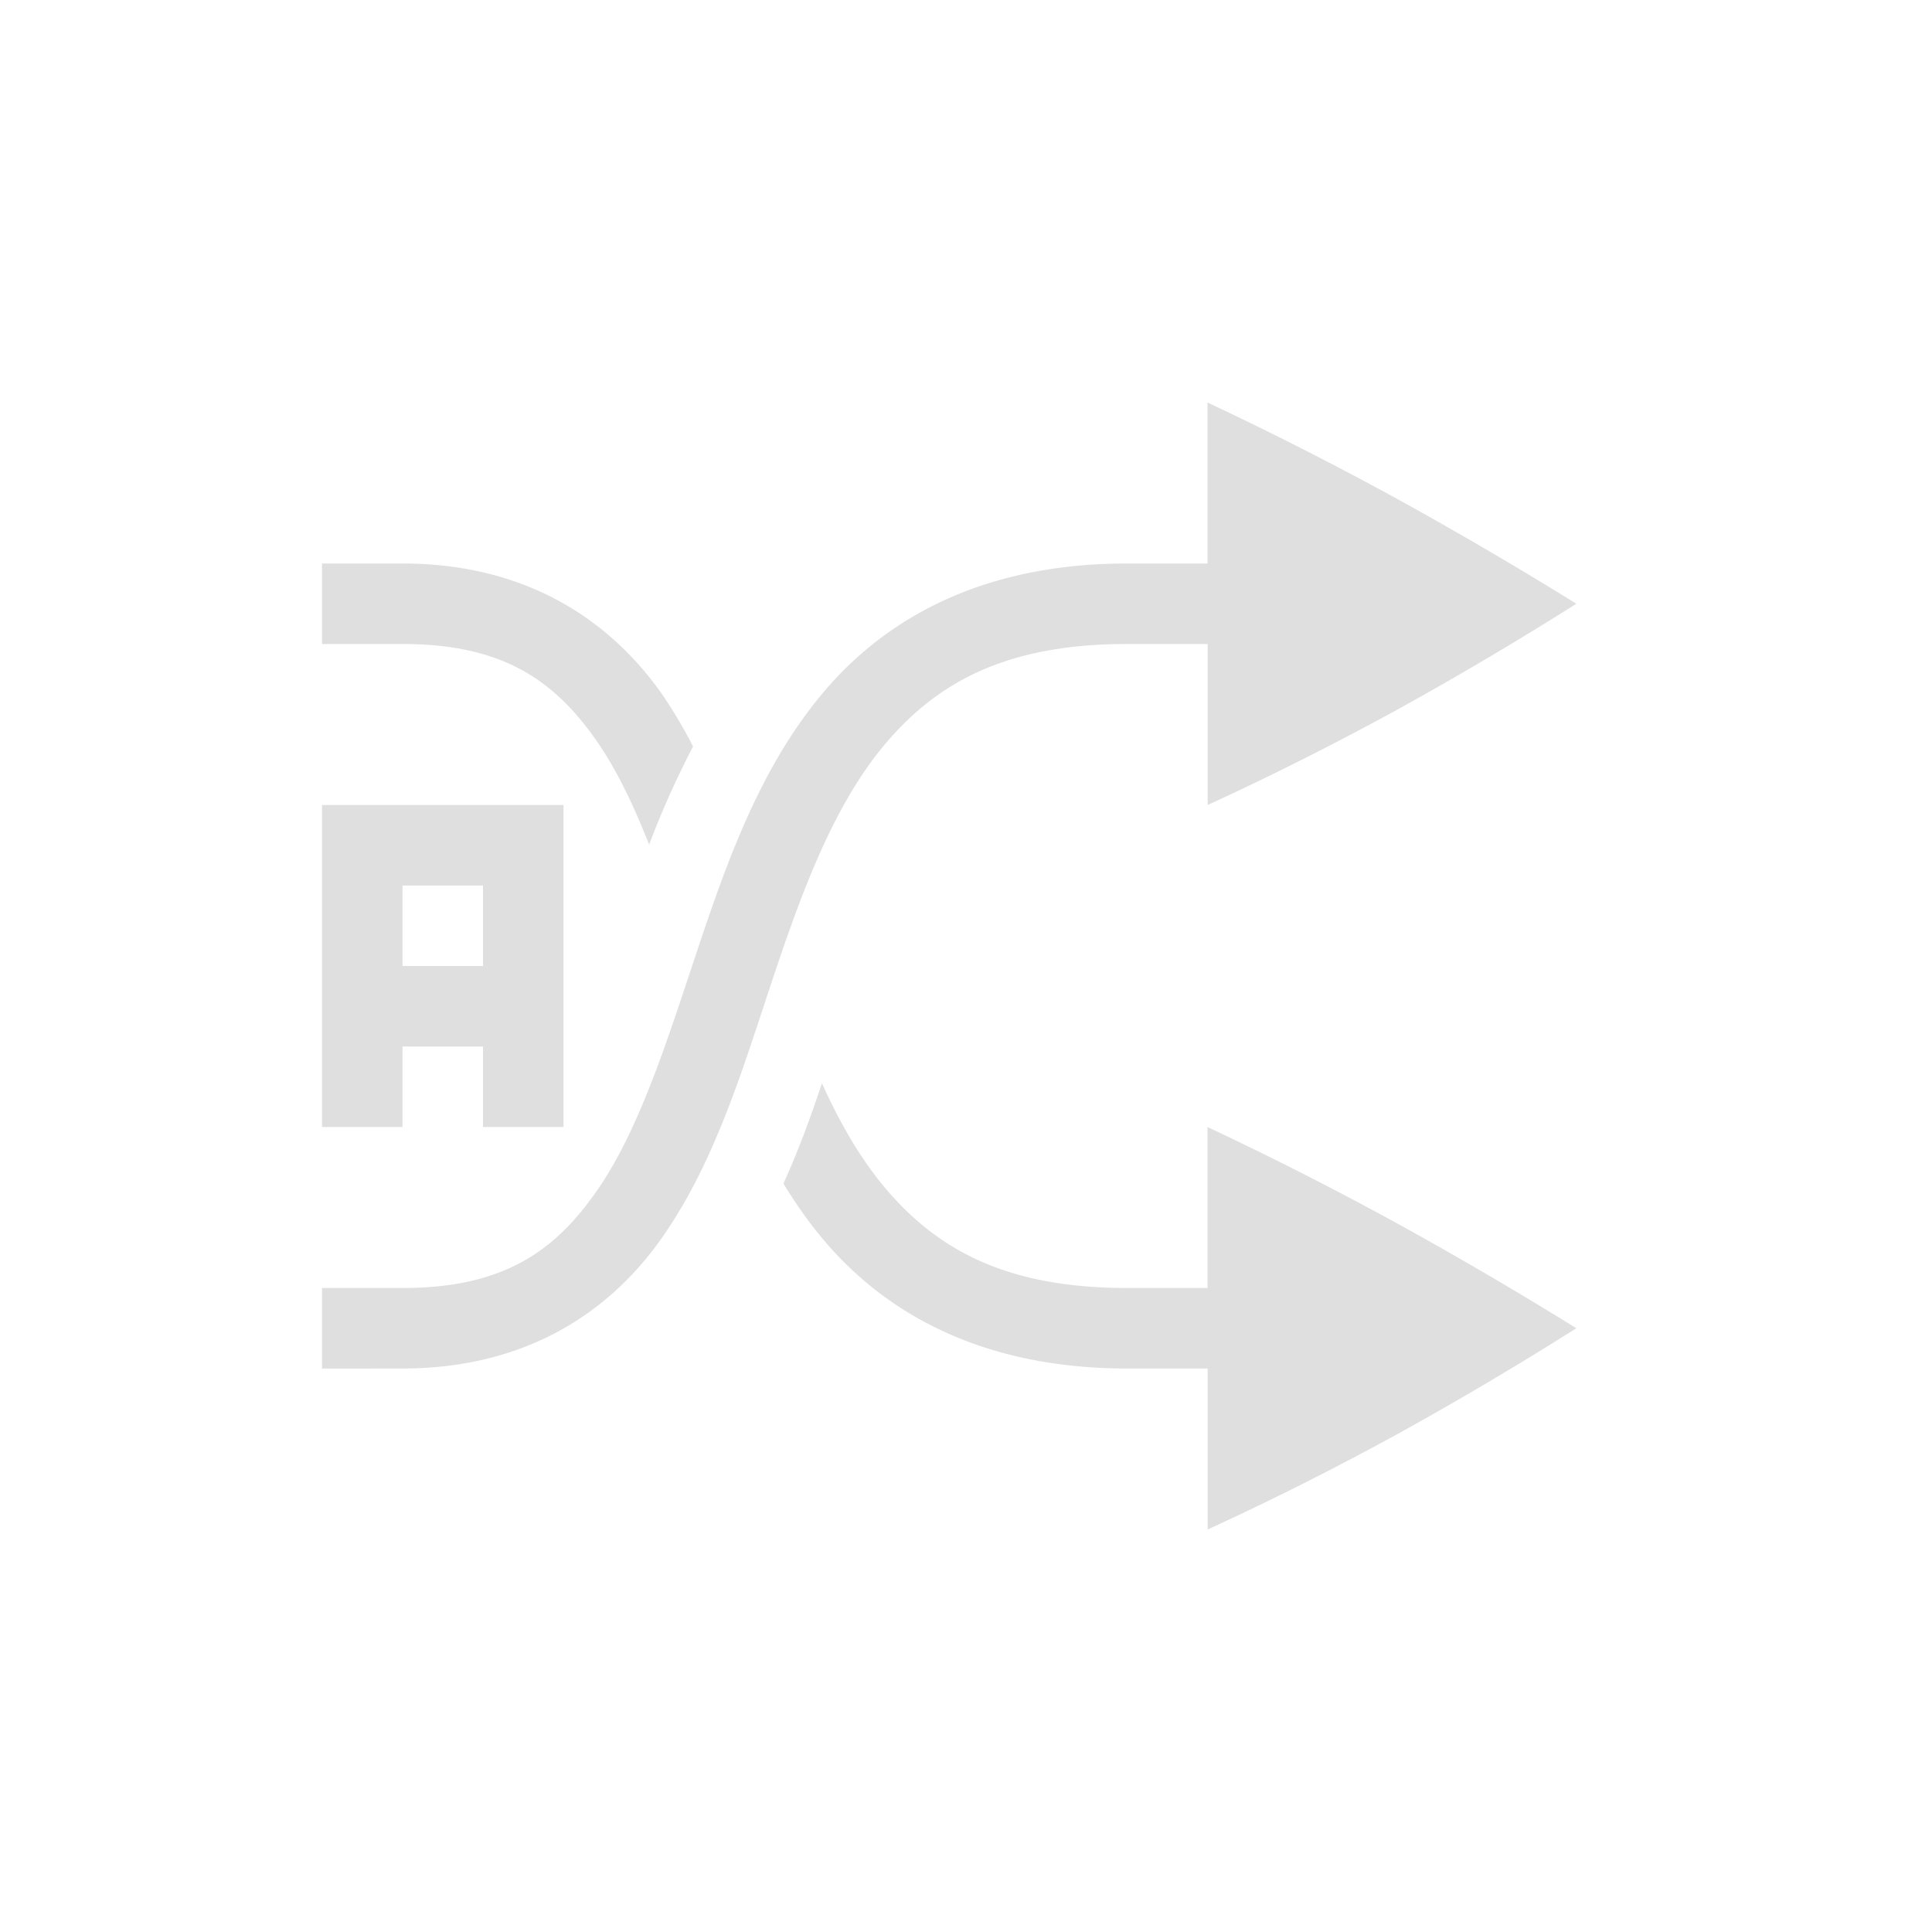 <?xml version="1.0" encoding="UTF-8" standalone="no"?>
<svg
   version="1.1"
   viewBox="0 0 24 24"
   id="svg6"
   sodipodi:docname="media-random-albums-amarok.svg"
   width="24"
   height="24"
   inkscape:version="1.1.2 (0a00cf5339, 2022-02-04, custom)"
   xmlns:inkscape="http://www.inkscape.org/namespaces/inkscape"
   xmlns:sodipodi="http://sodipodi.sourceforge.net/DTD/sodipodi-0.dtd"
   xmlns="http://www.w3.org/2000/svg"
   xmlns:svg="http://www.w3.org/2000/svg">
  <defs
     id="defs10" />
  <sodipodi:namedview
     id="namedview8"
     pagecolor="#ffffff"
     bordercolor="#dfdfdf"
     borderopacity="1.0"
     inkscape:pageshadow="2"
     inkscape:pageopacity="0.0"
     inkscape:pagecheckerboard="0"
     showgrid="false"
     inkscape:zoom="9.84375"
     inkscape:cx="2.3873016"
     inkscape:cy="23.669841"
     inkscape:window-width="1860"
     inkscape:window-height="1017"
     inkscape:window-x="0"
     inkscape:window-y="0"
     inkscape:window-maximized="1"
     inkscape:current-layer="svg6" />
  <path
     d="M 15,5 V 7 H 14 C 12.26,7 11.045,7.642 10.244,8.582 9.444,9.522 9.028,10.709 8.65,11.842 8.273,12.975 7.93,14.06 7.404,14.807 6.88,15.554 6.24,16 5,16 H 4 v 1 H 5 C 6.511,17 7.559,16.321 8.22,15.38 8.883,14.44 9.227,13.275 9.6,12.158 9.972,11.041 10.37,9.978 11.006,9.23 11.643,8.483 12.49,8 14,8 h 1.002 v 2 C 15.762,9.652 16.536,9.264 17.324,8.834 18.105,8.404 18.857,7.958 19.582,7.5 18.857,7.05 18.105,6.61 17.324,6.18 A 43.074,43.074 0 0 0 15,5 Z M 4,7 v 1 h 1 c 1.239,0 1.879,0.446 2.404,1.193 0.256,0.364 0.466,0.81 0.66,1.3 0.151,-0.405 0.335,-0.814 0.545,-1.22 A 5.886,5.886 0 0 0 8.221,8.619 C 7.559,7.68 6.51,7 5,7 Z m 6.21,6.459 c -0.139,0.414 -0.287,0.823 -0.478,1.244 0.153,0.25 0.32,0.49 0.512,0.715 C 11.044,16.358 12.26,17 14,17 h 1.002 v 2 c 0.76,-0.348 1.534,-0.736 2.322,-1.166 0.781,-0.43 1.533,-0.876 2.258,-1.334 -0.725,-0.45 -1.477,-0.89 -2.258,-1.32 A 43.074,43.074 0 0 0 15,14 v 2 h -1 c -1.51,0 -2.357,-0.483 -2.994,-1.23 -0.315,-0.37 -0.571,-0.819 -0.795,-1.311 z"
     fill="#dfdfdf"
     overflow="visible"
     id="path2" />
  <path
     d="m 4,10 v 4 h 1 v -1 h 1 v 1 H 7 V 10 H 6 Z m 1,1 h 1 v 1 H 5 Z"
     fill="#dfdfdf"
     id="path4" />
</svg>

